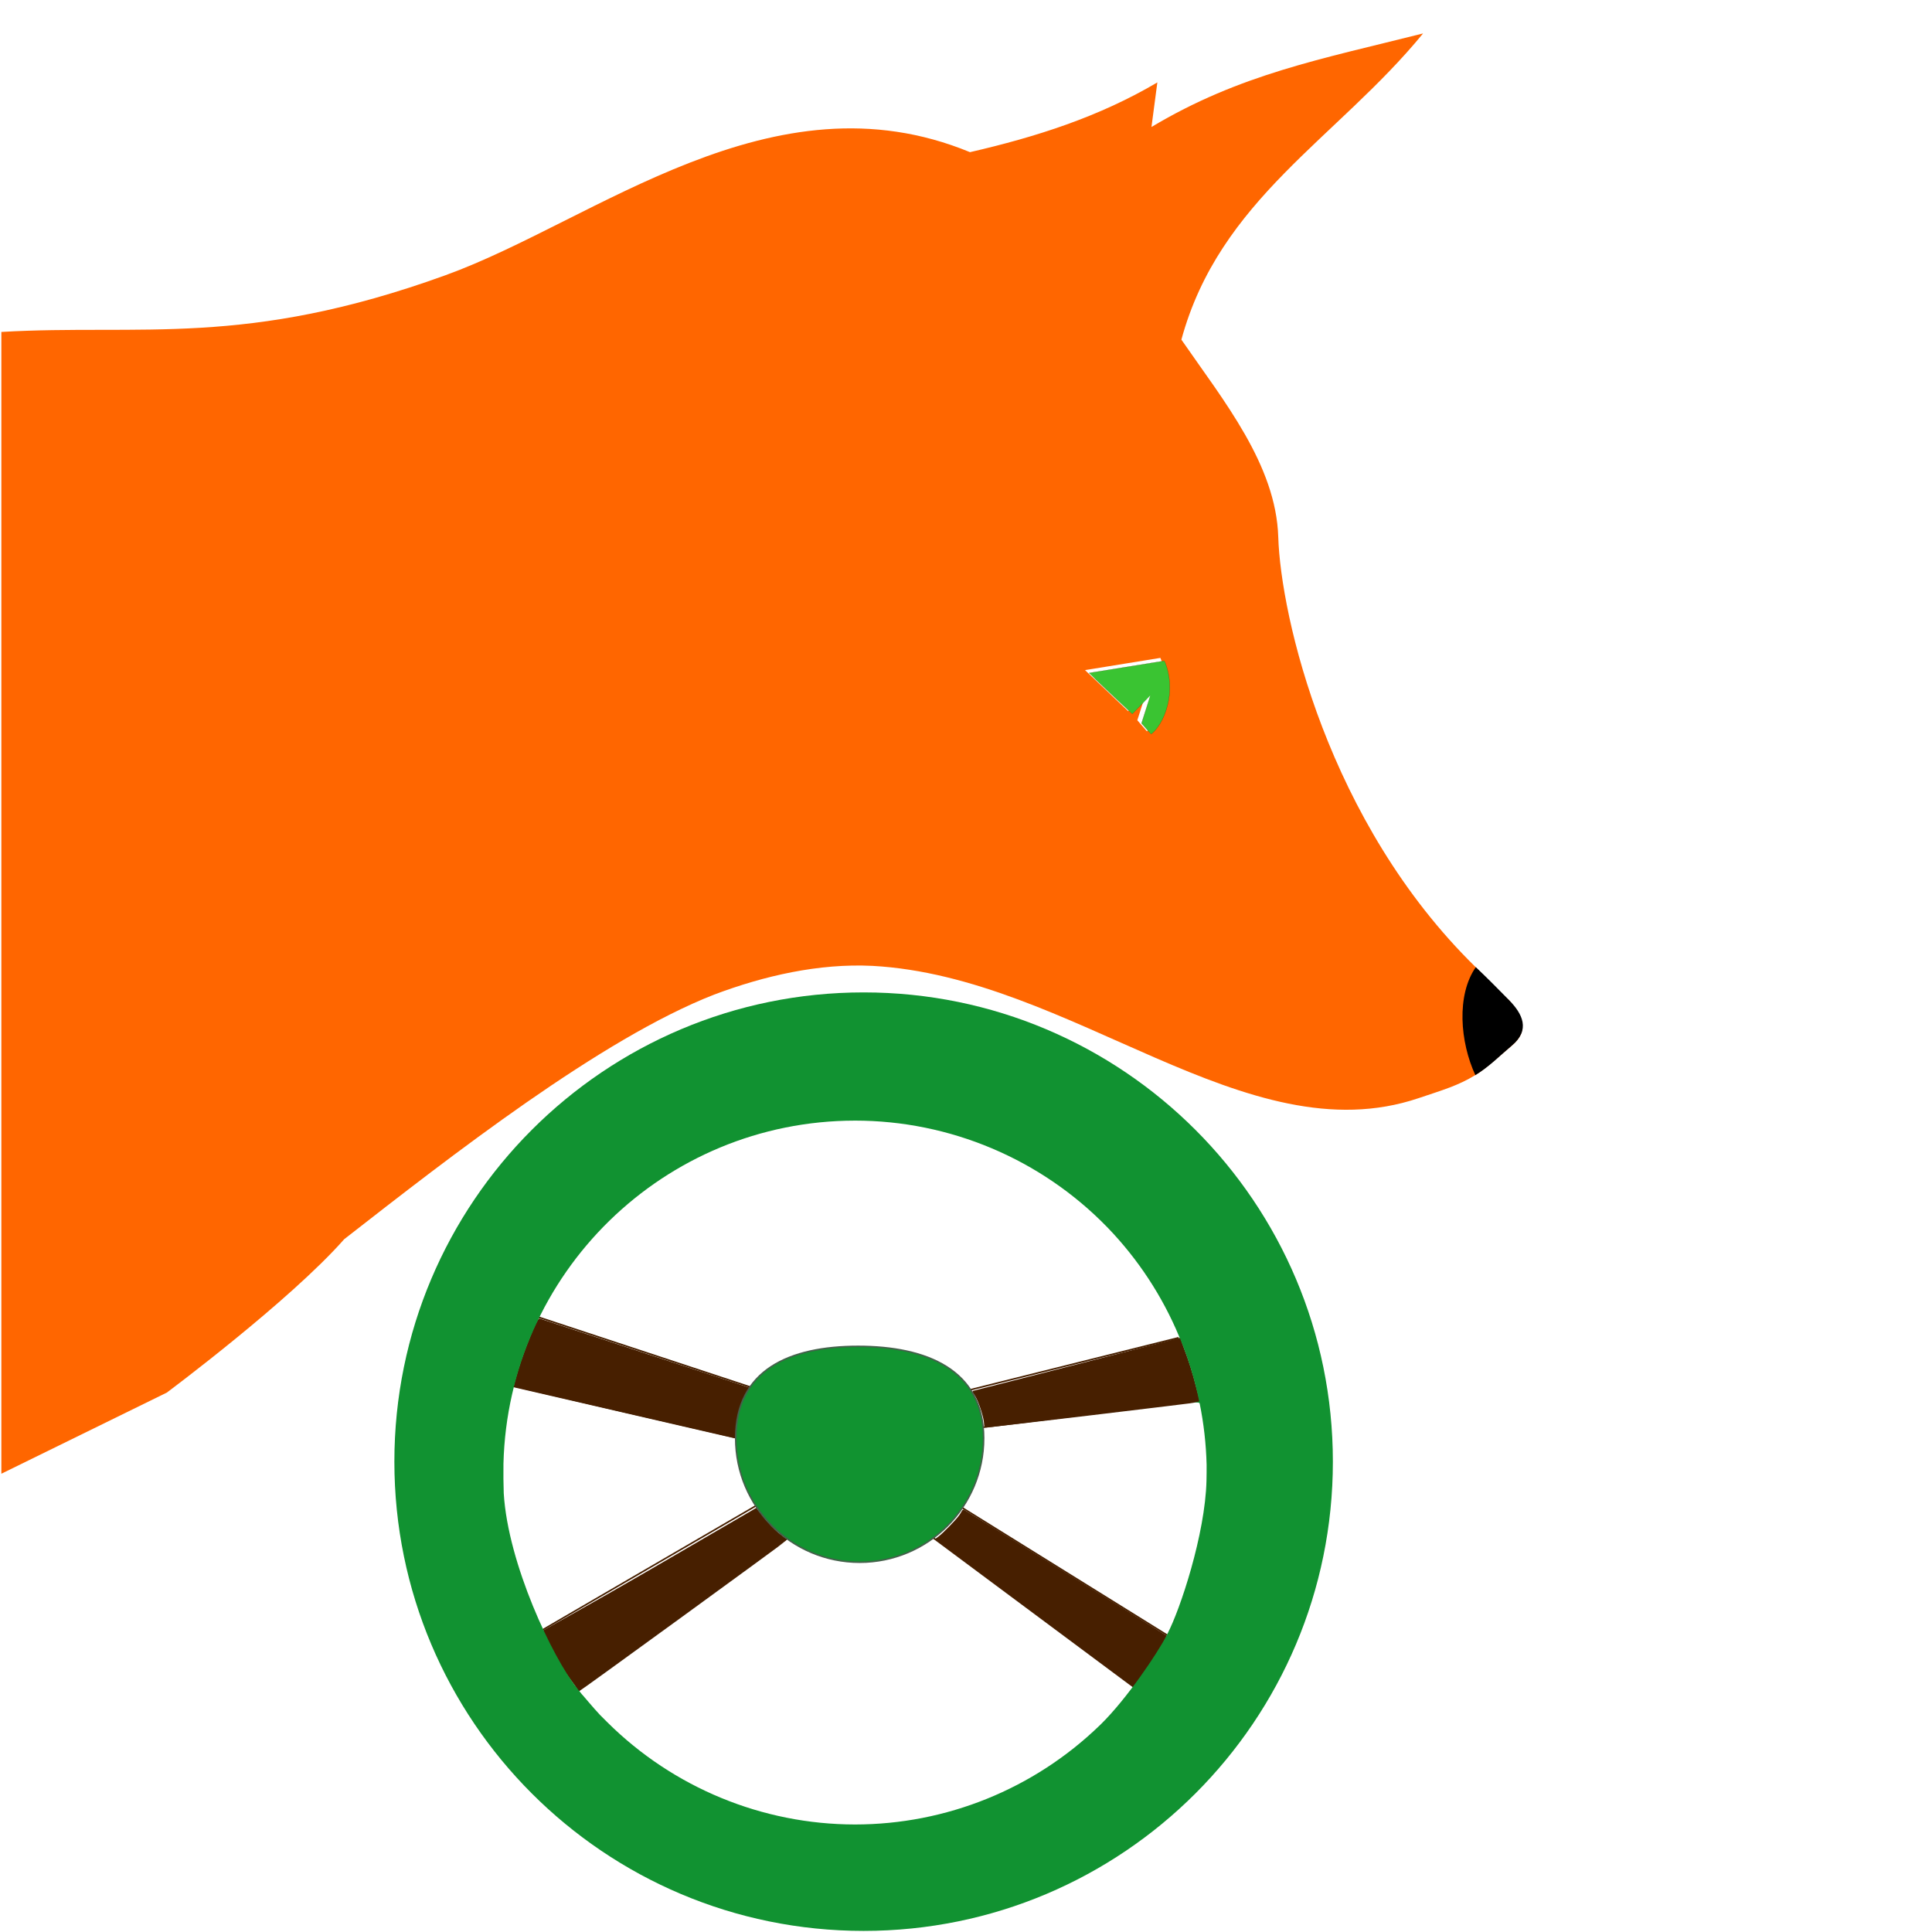 <?xml version="1.0" encoding="UTF-8" standalone="no"?>
<!-- Created with Inkscape (http://www.inkscape.org/) -->

<svg
   xmlns:dc="http://purl.org/dc/elements/1.1/"
   xmlns:cc="http://creativecommons.org/ns#"
   xmlns:rdf="http://www.w3.org/1999/02/22-rdf-syntax-ns#"
   xmlns:svg="http://www.w3.org/2000/svg"
   xmlns="http://www.w3.org/2000/svg"
   xmlns:sodipodi="http://sodipodi.sourceforge.net/DTD/sodipodi-0.dtd"
   xmlns:inkscape="http://www.inkscape.org/namespaces/inkscape"
   width="160mm"
   height="160mm"
   viewBox="0 0 160 160"
   version="1.1"
   id="svg8"
   inkscape:version="0.92.3 (2405546, 2018-03-11)"
   sodipodi:docname="icon_fox.svg">
  <defs
     id="defs2" />
  <sodipodi:namedview
     id="base"
     pagecolor="#ffffff"
     bordercolor="#666666"
     borderopacity="1.0"
     inkscape:pageopacity="0"
     inkscape:pageshadow="2"
     inkscape:zoom="0.66807273"
     inkscape:cx="127.95824"
     inkscape:cy="476.28678"
     inkscape:document-units="mm"
     inkscape:current-layer="layer1"
     showgrid="false"
     inkscape:window-width="1920"
     inkscape:window-height="1001"
     inkscape:window-x="-9"
     inkscape:window-y="-9"
     inkscape:window-maximized="1"
     fit-margin-top="0"
     fit-margin-left="0"
     fit-margin-right="0"
     fit-margin-bottom="0"
     inkscape:pagecheckerboard="false" />
  <g
     inkscape:label="Layer 1"
     inkscape:groupmode="layer"
     id="layer1"
     transform="translate(-32,-39)">
    <g
       id="g1442"
       transform="matrix(0.168,0,0,0.162,-96.32,24.758)">
      <path
         id="path1438"
         d="m 1465.3,105.01 c -50.118,13.092 -90.236,20.767 -133.87,47.82 l 2.896,-22.784 c -28.78,17.62 -59.644,27.836 -92.357,35.656 -97.556,-41.74 -184.62,35.132 -258.47,62.88 -99.004,37.197 -150.13,24.835 -219.02,29.027 v 583.69 l 81.55,-41.471 c 0,0 60.55,-46.784 87.462,-78.429 52.331,-42.331 126.58,-102.47 182.4,-125.05 24.624,-9.621 51.538,-16.015 77.941,-14.674 98.438,5.547 184.14,97.387 269.22,67.643 12.04,-4.209 19.431,-6.381 27.997,-11.778 5.309,-3.344 12.173,-10.052 17.957,-15.06 9.335,-8.084 4.531,-15.624 -1.351,-23.299 -7.563,-6.183 -9.754,-10.098 -16.385,-16.824 -73.037,-74.091 -96.141,-179.57 -97.34,-219.89 -1.1,-36.969 -27.007,-69.757 -47.756,-100.92 18.84,-71.728 76.685,-102.8 119.13,-156.52 z m -129.49,319.23 c 6.227,14.972 0.384,31.893 -6.629,37.522 l -4.726,-5.654 4.377,-14.224 -8.882,9.59 -21.276,-20.991 z"
         inkscape:connector-curvature="0"
         style="fill:#ff6600"
         sodipodi:nodetypes="ccccccccccccccccccccccccccc" />
      <path
         id="path1440"
         d="m 1491.3,582.34 c -9.601,14.291 -7.795,38.228 -0.22,55.183 6.844,-4.275 12.398,-10.239 17.957,-15.06 9.329,-8.091 5.288,-16.27 -1.351,-23.299 -5.326,-5.638 -10.972,-11.564 -16.385,-16.824 z"
         inkscape:connector-curvature="0" />
    </g>
    <g
       id="g1471"
       transform="matrix(0.485,0,0,0.485,49.116,102.242)">
      <path
         sodipodi:nodetypes="sccccccs"
         transform="scale(0.265)"
         inkscape:connector-curvature="0"
         id="path4794"
         d="m 533.436,546.683 -63.244,-47.053 1.625,-1.189 c 2.815,-2.06 10.953,-10.377 13.401,-13.695 1.492,-2.022 2.004,-3.733 2.491,-3.599 0.552,0.152 129.439,80.274 130.306,81.001 0.681,0.571 -19.625,32.11 -20.677,32.097 -0.187,-0.003 -29.116,-21.683 -63.901,-47.562 z"
         style="opacity:1;fill:#471f00;fill-opacity:1;stroke:#471f00;stroke-width:1;stroke-miterlimit:4;stroke-dasharray:none;stroke-opacity:1" />
      <path
         sodipodi:nodetypes="cc"
         inkscape:connector-curvature="0"
         id="path3746"
         d="m 123.724,131.94 36.257,26.97"
         style="fill:none;stroke:#471f00;stroke-width:0.27px;stroke-linecap:butt;stroke-linejoin:miter;stroke-opacity:1" />
      <path
         sodipodi:nodetypes="scscsscccs"
         transform="scale(0.265)"
         inkscape:connector-curvature="0"
         id="path4786"
         d="m 269.601,417.756 c -39.089,-9.02 -71.137,-16.457 -71.218,-16.526 -0.169,-0.145 0.895,-4.113 2.818,-10.508 3.78,-12.569 12.12,-33.075 13.288,-32.669 0.258,0.089 30.652,10.116 67.543,22.28 36.891,12.165 67.409,22.042 67.51,22.142 0.1,0.1 -0.798,1.601 -1.687,3.143 -3.856,6.684 -6.234,15.251 -6.927,24.957 l -0.256,3.583 z"
         style="opacity:1;fill:#471f00;fill-opacity:1;stroke:#471f00;stroke-width:1;stroke-miterlimit:4;stroke-dasharray:none;stroke-opacity:1" />
      <path
         sodipodi:nodetypes="zcsccccccz"
         transform="scale(0.265)"
         inkscape:connector-curvature="0"
         id="path4788"
         d="m 236.23,591.782 c -4.734,-6.199 -21.531,-31.193 -20.516,-32.12 0.284,-0.26 31.487,-17.346 67.826,-38.453 36.339,-21.107 67.061,-38.975 68.27,-39.706 l 2.199,-1.329 4.645,5.91 c 2.555,3.251 6.767,7.662 9.36,9.804 2.593,2.142 5.266,4.054 5.273,4.251 0.016,0.413 -132.619,96.893 -133.714,97.258 -0.4,0.133 1.39,0.584 -3.344,-5.615 z"
         style="opacity:1;fill:#471f00;fill-opacity:1;stroke:#471f00;stroke-width:1;stroke-miterlimit:4;stroke-dasharray:none;stroke-opacity:1" />
      <path
         sodipodi:nodetypes="scsccsccs"
         transform="scale(0.265)"
         inkscape:connector-curvature="0"
         id="path4792"
         d="m 501.398,425.303 c 0,-3.115 -2.687,-12.01 -5.028,-16.649 -1.174,-2.326 -2.613,-4.056 -2.405,-4.056 0.427,0 131.437,-33.519 133.274,-34.092 0,0 0.201,1.482 1.864,5.855 3.252,8.55 5.717,16.36 7.98,25.283 1.884,7.427 2.455,9.229 2.455,9.229 -0.947,0.396 -135.574,16.439 -137.604,16.415 -0.295,-0.003 -0.536,-0.897 -0.536,-1.985 z"
         style="opacity:1;fill:#471f00;fill-opacity:1;stroke:#471f00;stroke-width:1;stroke-miterlimit:4;stroke-dasharray:none;stroke-opacity:1" />
      <g
         style="fill:#218338;fill-opacity:1"
         id="g4656">
        <path
           style="fill:#218338;fill-opacity:1;stroke:#471f00;stroke-width:0.265px;stroke-linecap:butt;stroke-linejoin:miter;stroke-opacity:1"
           d="M 94.116,126.533 57.074,148.077"
           id="path3742"
           inkscape:connector-curvature="0" />
        <path
           style="fill:#218338;fill-opacity:1;stroke:#471f00;stroke-width:0.265px;stroke-linecap:butt;stroke-linejoin:miter;stroke-opacity:1"
           d="M 99.786,131.824 63.387,158.061"
           id="path3744"
           inkscape:connector-curvature="0"
           sodipodi:nodetypes="cc" />
        <path
           style="fill:#218338;fill-opacity:1;stroke:#471f00;stroke-width:0.265px;stroke-linecap:butt;stroke-linejoin:miter;stroke-opacity:1"
           d="m 132.67,113.304 36.664,-4.536"
           id="path3740"
           inkscape:connector-curvature="0" />
        <path
           sodipodi:nodetypes="cc"
           style="fill:#218338;fill-opacity:1;stroke:#471f00;stroke-width:0.265px;stroke-linecap:butt;stroke-linejoin:miter;stroke-opacity:1"
           d="m 130.268,106.947 35.689,-8.917"
           id="path3736"
           inkscape:connector-curvature="0" />
        <path
           style="fill:#218338;fill-opacity:1;stroke:#471f00;stroke-width:0.271px;stroke-linecap:butt;stroke-linejoin:miter;stroke-opacity:1"
           d="m 51.878,106.22 38.835,8.97"
           id="path3738"
           inkscape:connector-curvature="0" />
        <path
           style="fill:#218338;fill-opacity:1;stroke:#471f00;stroke-width:0.265px;stroke-linecap:butt;stroke-linejoin:miter;stroke-opacity:1"
           d="m 129.079,127.1 34.963,21.734"
           id="path3748"
           inkscape:connector-curvature="0"
           sodipodi:nodetypes="cc" />
        <g
           style="fill:#218338;fill-opacity:1;stroke:#43604a;stroke-opacity:1"
           id="g4645">
          <path
             clip-path="none"
             inkscape:connector-curvature="0"
             id="path3734"
             d="M 92.982,106.5 56.318,94.405"
             style="fill:#218338;fill-opacity:1;stroke:#471f00;stroke-width:0.265px;stroke-linecap:butt;stroke-linejoin:miter;stroke-opacity:1" />
          <path
             sodipodi:nodetypes="ssszs"
             inkscape:connector-curvature="0"
             clip-path="none"
             id="path3730"
             d="m 132.67,115.193 c 0,11.69 -9.477,21.167 -21.167,21.167 -11.69,0 -21.167,-9.477 -21.167,-21.167 -10e-7,-11.69 9.209,-15.688 20.899,-15.688 11.69,3e-6 21.434,3.998 21.434,15.688 z"
             style="fill:#119330;fill-opacity:1;stroke:#43604a;stroke-width:0.265;stroke-opacity:1" />
        </g>
      </g>
      <path
         transform="scale(0.265)"
         sodipodi:nodetypes="ssssscccccccccccczzccccczzcccc"
         inkscape:connector-curvature="0"
         id="path3713"
         d="m 423.307,147.402 c -166.989,4.8e-4 -302.361,135.372 -302.361,302.361 -6e-4,166.99 135.371,302.363 302.361,302.363 166.991,6e-4 302.364,-135.372 302.363,-302.363 C 725.669,282.774 590.297,147.402 423.307,147.402 Z m -5.59,82.609 c 61.179,0.006 119.759,24.731 162.441,68.561 0.136,0.14 0.274,0.278 0.41,0.418 19.551,20.281 35.152,44.028 46.004,70.023 0.666,1.492 0.024,1.064 0.666,1.492 5.345,13.044 9.463,26.558 12.299,40.367 -0.26,0.239 -0.72,0.247 -1.373,0.346 l -1.967,0.299 1.916,0.105 c 0.788,0.044 1.309,0.11 1.717,0.557 2.645,13.004 4.143,26.216 4.477,39.482 0.026,3.242 -0.004,6.689 -0.082,10.391 -0.807,34.385 -16.995,83.188 -25.201,98.697 -8.206,15.51 4.962,-9.58 -0.603,1.25 -5.565,10.83 -25.387,40.488 -42.469,57.197 -0.196,0.18 -0.495,0.472 -0.711,0.674 -42.271,40.84 -98.747,63.672 -157.523,63.684 -59.738,-0.067 -117.038,-23.703 -159.449,-65.773 -1.621,-1.588 -3.19,-3.154 -4.709,-4.693 -4.384,-4.587 -11.586,-13.396 -12.559,-14.293 -0.972,-0.897 13.034,16.18 -2.443,-3.18 -15.478,-19.36 -44.431,-79.867 -47.139,-125.492 -0.212,-6.015 -0.275,-12.605 -0.188,-19.021 3.08,-122.907 103.54,-220.974 226.486,-221.09 z"
         style="fill:#119231;fill-opacity:1;stroke-width:1" />
    </g>
    <path
       style="opacity:1;fill:#3ac432;fill-opacity:1;stroke:#471f00;stroke-width:0.047;stroke-miterlimit:4;stroke-dasharray:none;stroke-opacity:1"
       d="m 358.216,227.737 -1.476,-1.703 1.381,-4.336 c 0.76,-2.385 1.372,-4.345 1.36,-4.356 -0.011,-0.011 -1.275,1.286 -2.807,2.884 -1.533,1.597 -2.801,2.906 -2.818,2.908 -0.057,0.006 -13.575,-12.807 -13.524,-12.819 0.103,-0.024 23.507,-3.794 23.552,-3.794 0.026,0 0.152,0.268 0.28,0.596 0.76,1.946 1.199,3.915 1.368,6.139 0.069,0.905 0.031,3.048 -0.07,3.953 -0.503,4.51 -2.264,8.744 -4.705,11.315 -0.378,0.398 -0.959,0.917 -1.026,0.917 -0.023,0 -0.706,-0.767 -1.517,-1.703 z"
       id="path5178"
       inkscape:connector-curvature="0"
       transform="matrix(0.265,0,0,0.265,32,39)"
       sodipodi:nodetypes="ccsssccsccccscc" />
  </g>
</svg>
